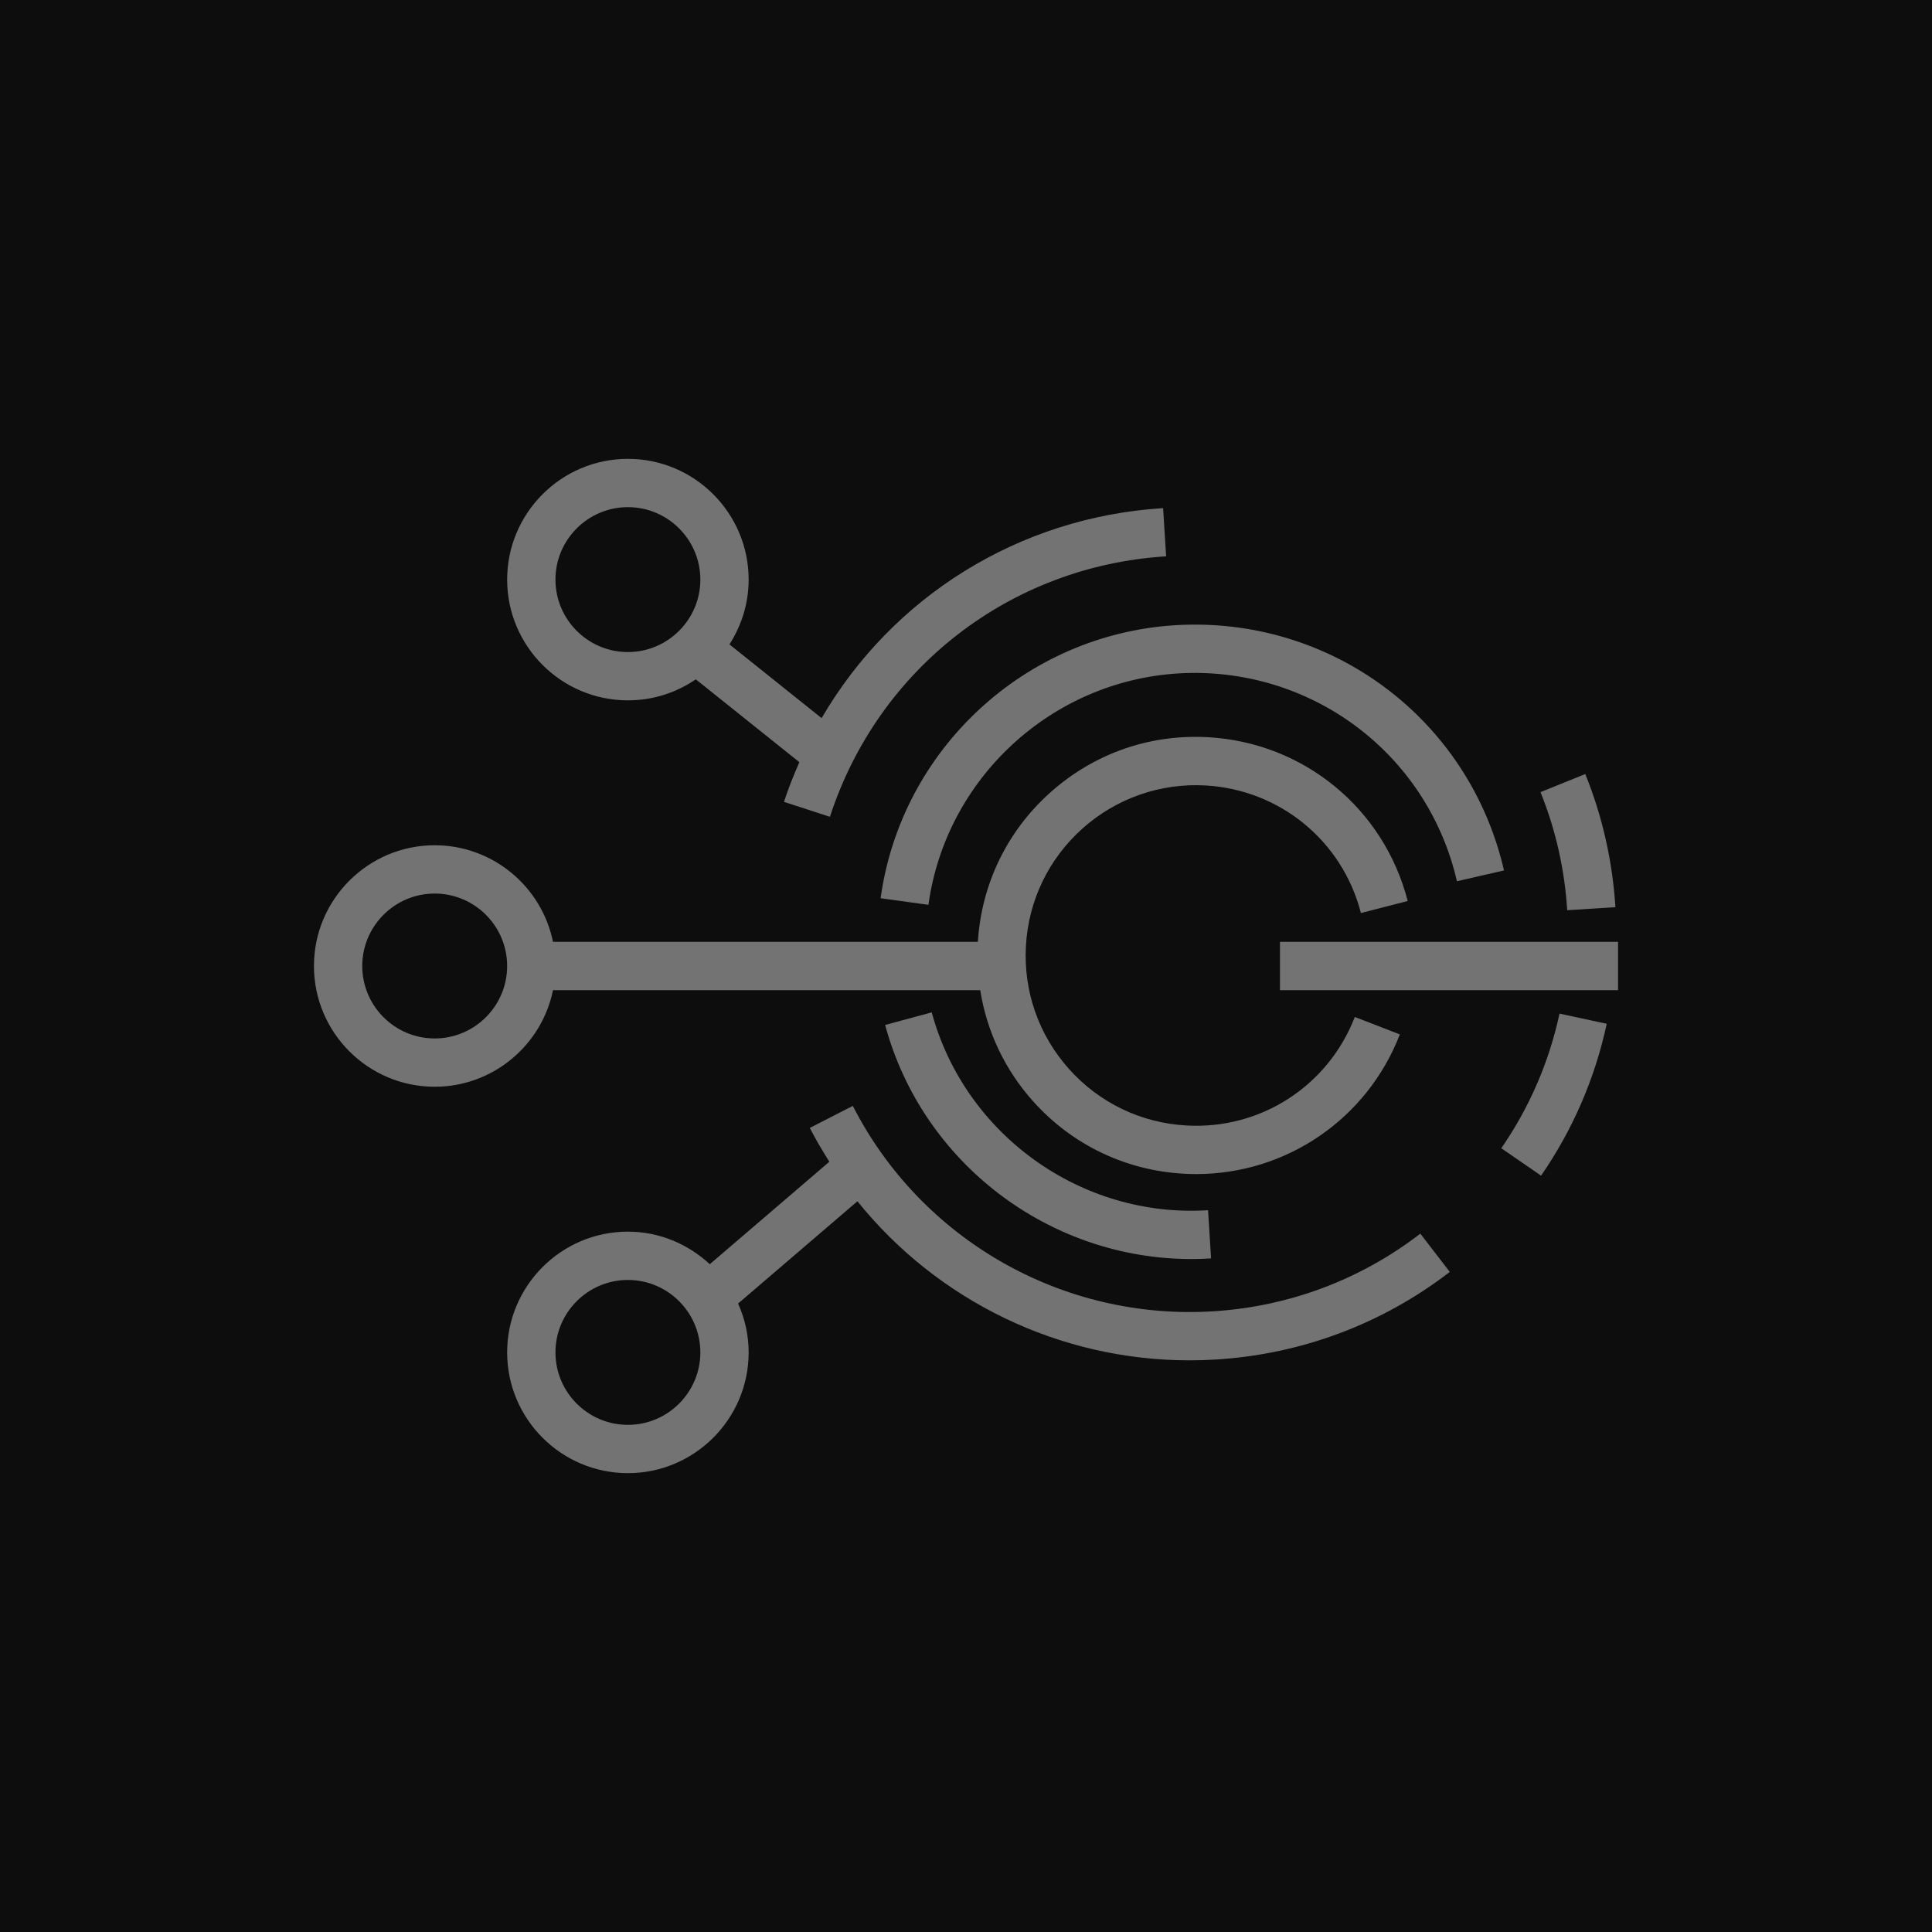 <?xml version="1.0" encoding="UTF-8"?>
<svg width="80px" height="80px" viewBox="0 0 80 80" version="1.1" xmlns="http://www.w3.org/2000/svg" xmlns:xlink="http://www.w3.org/1999/xlink">
    <title>Icon-Architecture/64/Arch_AWS-IoT-Events_64</title>
    <g id="Icon-Architecture/64/Arch_AWS-IoT-Events_64" stroke="none" stroke-width="1" fill="none" fill-rule="evenodd">
        <g id="Icon-Architecture-BG/64/Internet-of-Things" fill="rgb(13,13,13)">
            <rect id="Rectangle" x="0" y="0" width="80" height="80"></rect>
        </g>
        <path d="M26,21 C27.654,21 29,22.346 29,24 C29,25.654 27.654,27 26,27 C24.346,27 23,25.654 23,24 C23,22.346 24.346,21 26,21 L26,21 Z M26,29 C27.042,29 28.01,28.678 28.812,28.13 L33.1,31.56 C32.865,32.095 32.646,32.639 32.463,33.203 L34.365,33.822 C36.367,27.673 41.832,23.438 48.287,23.036 L48.162,21.04 C42.174,21.414 36.946,24.716 34.021,29.736 L30.205,26.683 C30.702,25.906 31,24.989 31,24 C31,21.243 28.757,19 26,19 C23.243,19 21,21.243 21,24 C21,26.757 23.243,29 26,29 L26,29 Z M18,43 C16.346,43 15,41.654 15,40 C15,38.346 16.346,37 18,37 C19.654,37 21,38.346 21,40 C21,41.654 19.654,43 18,43 L18,43 Z M22.898,41 L40.589,41 C40.857,42.696 41.601,44.283 42.771,45.594 C44.382,47.397 46.599,48.465 49.012,48.601 C49.186,48.611 49.357,48.616 49.529,48.616 C53.26,48.616 56.607,46.342 57.965,42.832 L56.1,42.11 C54.993,44.971 52.199,46.78 49.125,46.604 C47.244,46.498 45.518,45.667 44.263,44.262 C43.009,42.857 42.376,41.048 42.481,39.167 C42.588,37.287 43.42,35.561 44.824,34.306 C46.229,33.051 48.054,32.419 49.918,32.524 C53,32.698 55.585,34.821 56.353,37.807 L58.29,37.309 C57.305,33.476 53.985,30.75 50.031,30.527 C47.602,30.388 45.295,31.204 43.492,32.814 C41.702,34.413 40.641,36.607 40.491,39 L22.898,39 C22.435,36.721 20.414,35 18,35 C15.243,35 13,37.243 13,40 C13,42.757 15.243,45 18,45 C20.414,45 22.435,43.279 22.898,41 L22.898,41 Z M64.895,37.69 C64.788,35.996 64.416,34.351 63.789,32.801 L65.643,32.051 C66.351,33.801 66.771,35.656 66.891,37.565 L64.895,37.69 Z M64.576,41.971 L66.531,42.392 C66.045,44.653 65.13,46.769 63.813,48.681 L62.166,47.546 C63.334,45.851 64.145,43.975 64.576,41.971 L64.576,41.971 Z M53,41 L67,41 L67,39 L53,39 L53,41 Z M50.023,50.112 L50.148,52.108 C49.875,52.125 49.603,52.134 49.332,52.134 C43.455,52.134 38.2,48.167 36.651,42.442 L38.581,41.92 C39.955,46.996 44.79,50.448 50.023,50.112 L50.023,50.112 Z M48.658,25.889 C55.098,25.494 60.833,29.756 62.277,36.043 L60.328,36.491 C59.104,31.163 54.235,27.557 48.783,27.885 C43.512,28.214 39.164,32.244 38.444,37.467 L36.464,37.194 C37.312,31.032 42.44,26.277 48.658,25.889 L48.658,25.889 Z M26,59 C24.346,59 23,57.654 23,56 C23,54.346 24.346,53 26,53 C27.654,53 29,54.346 29,56 C29,57.654 27.654,59 26,59 L26,59 Z M50.24,54.298 C44.018,54.686 38.154,51.349 35.313,45.793 L33.532,46.705 C33.779,47.188 34.055,47.651 34.342,48.105 L29.391,52.348 C28.498,51.519 27.312,51 26,51 C23.243,51 21,53.243 21,56 C21,58.757 23.243,61 26,61 C28.757,61 31,58.757 31,56 C31,55.279 30.84,54.597 30.563,53.977 L35.504,49.742 C38.827,53.87 43.871,56.329 49.258,56.329 C49.625,56.329 49.995,56.317 50.365,56.294 C53.896,56.073 57.24,54.819 60.033,52.667 L58.813,51.083 C56.337,52.99 53.372,54.102 50.24,54.298 L50.24,54.298 Z" id="AWS-IoT-Events_Icon_64_Squid" fill="rgb(115,115,115)"></path>
    </g>
</svg>